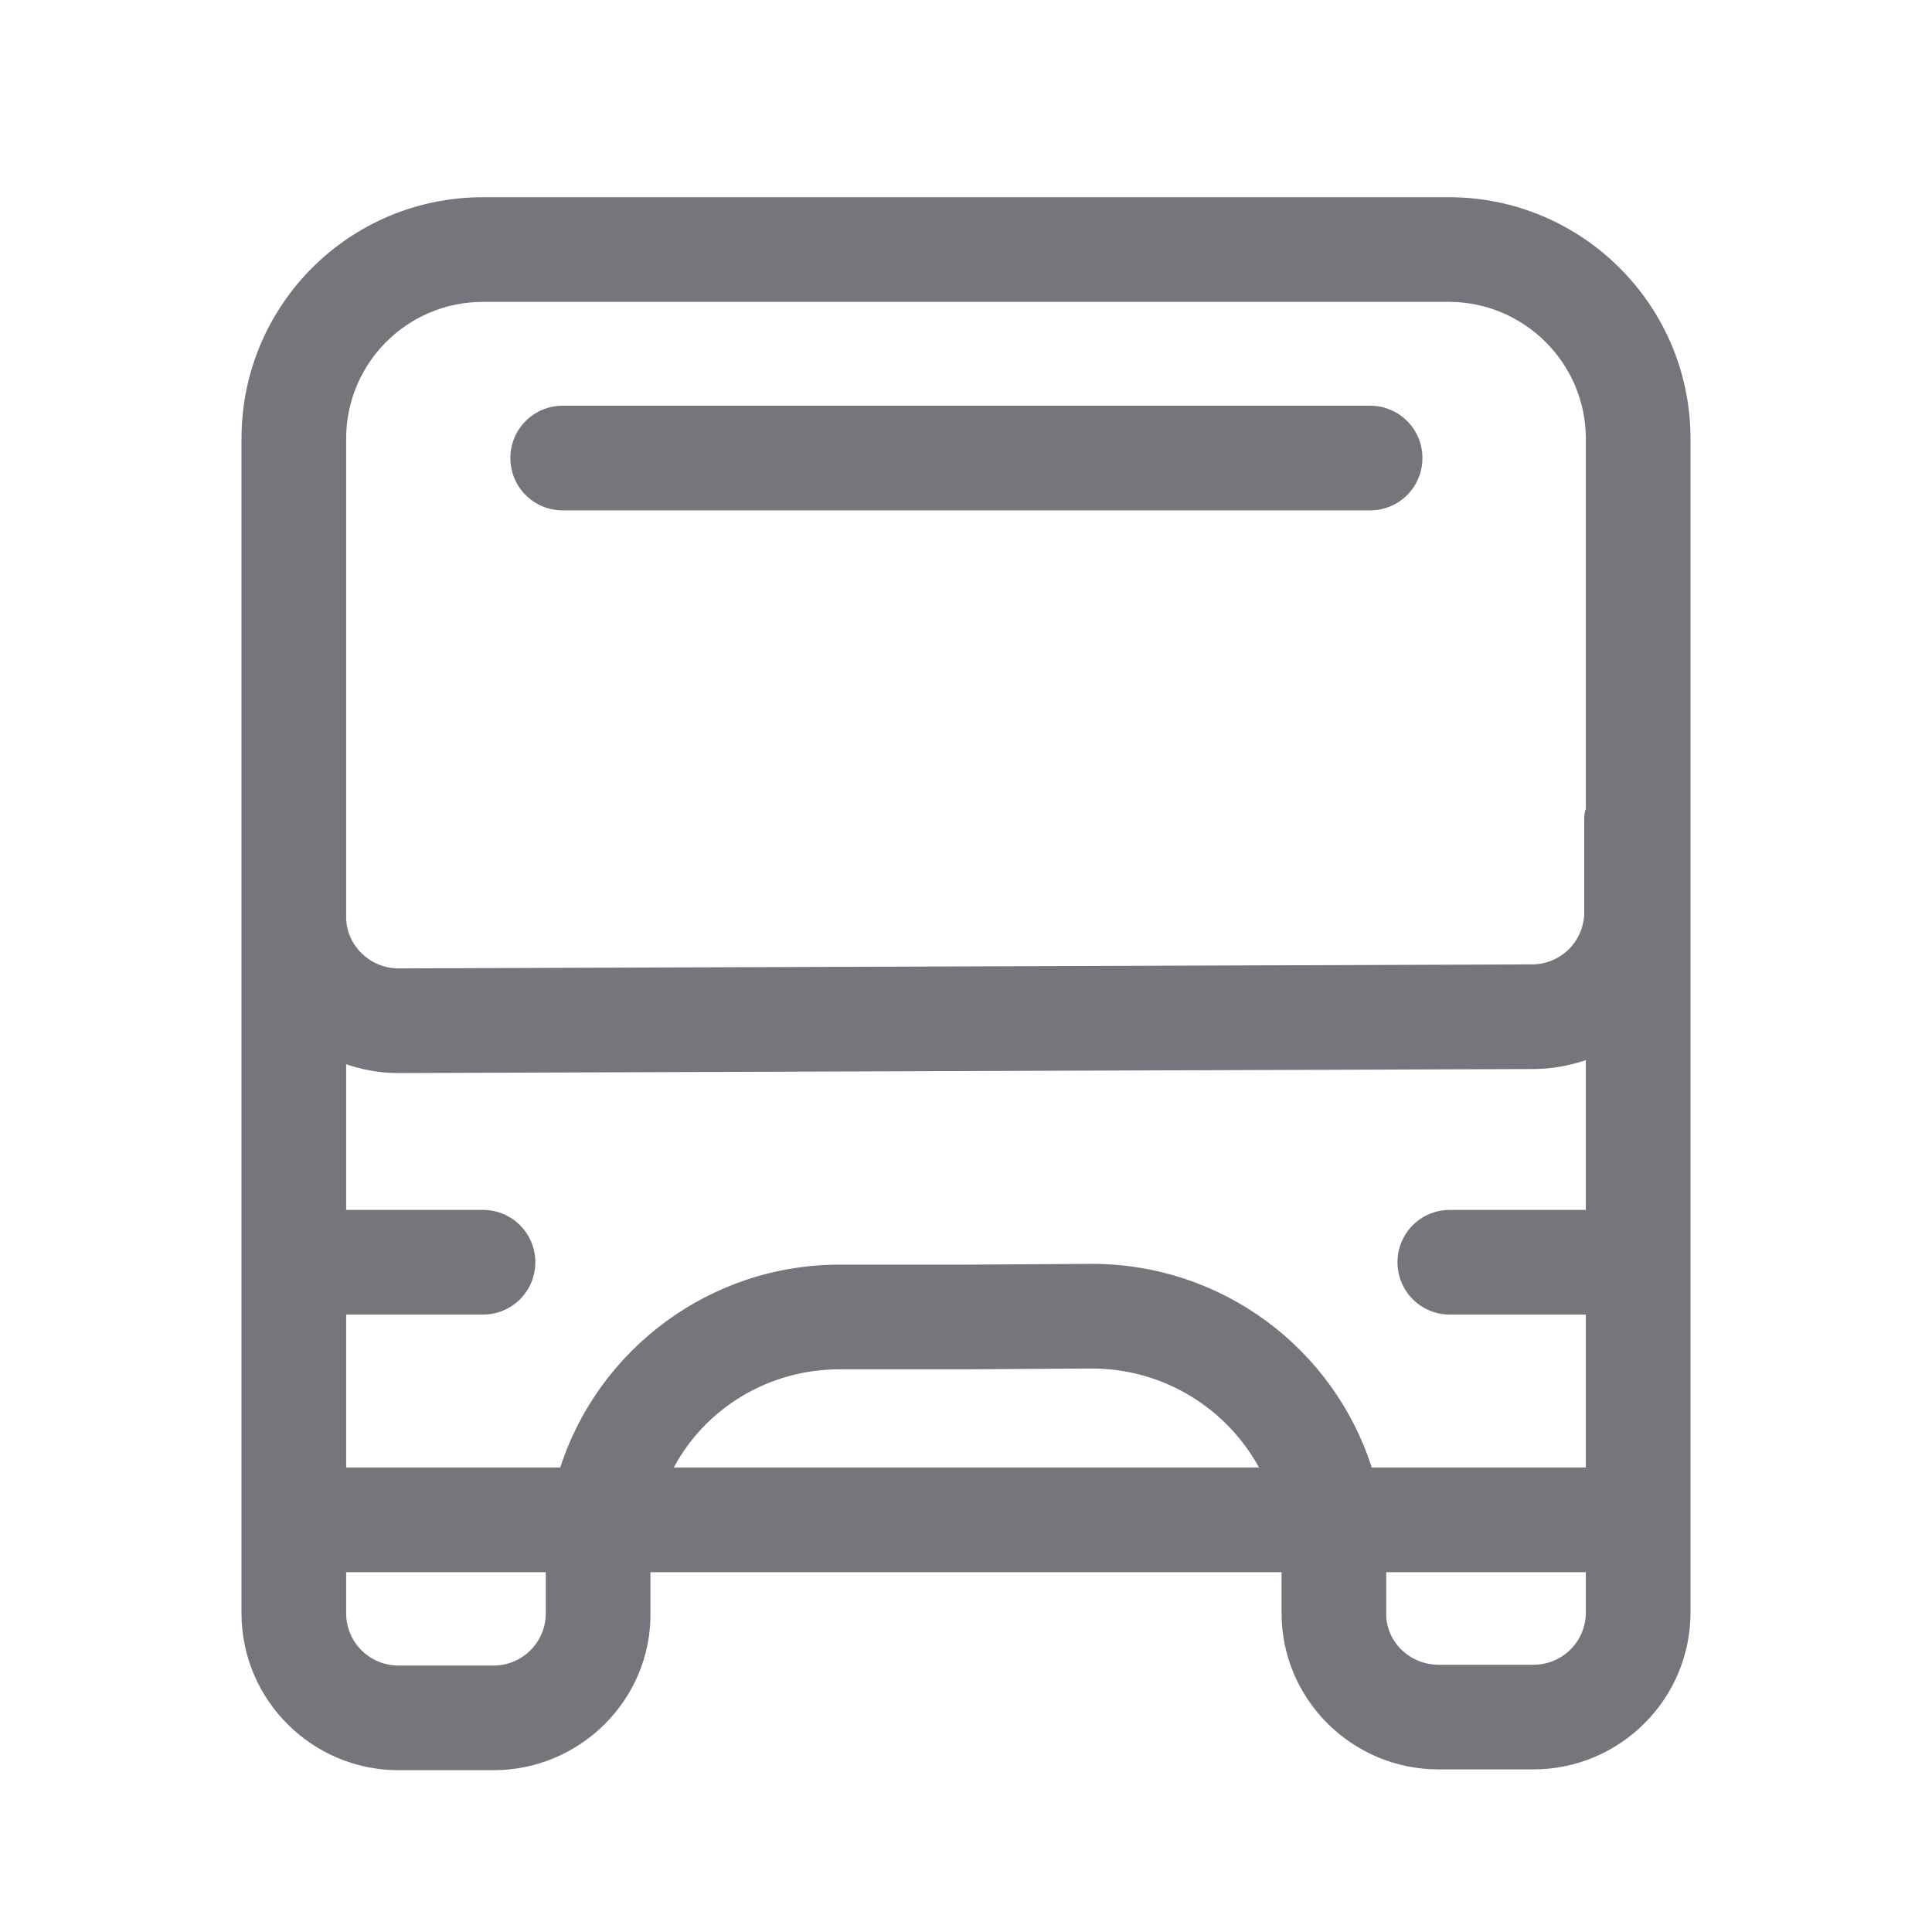 <svg width="24" height="24" viewBox="0 0 24 24" fill="none" xmlns="http://www.w3.org/2000/svg" xmlns:xlink="http://www.w3.org/1999/xlink">
	<desc>
			Created with Pixso.
	</desc>
	<defs>
		<clipPath id="clip17_583">
			<rect id="Outline / Bus Outline" width="24" height="24" fill="white" fill-opacity="0"/>
		</clipPath>
	</defs>
	<g >
		<path id="Shape" d="M3 20.04L3 19.53L3 19.53L3 11.43C3 11.41 3 11.4 3 11.38L3 10.02C3 10.01 3 10 3 9.99L3 5.45C3 3.79 4.34 2.45 6 2.45L18 2.45C19.65 2.45 21 3.79 21 5.45L21 20.03C21 21.11 20.12 21.98 19.05 21.98L17.87 21.98C16.79 21.98 15.91 21.1 15.92 20.02L15.92 19.53L8.08 19.53L8.08 20.04C8.09 21.11 7.21 21.99 6.13 21.99L4.95 21.99C3.88 21.99 3 21.12 3 20.04ZM18 3.75L6 3.75C5.06 3.75 4.3 4.51 4.3 5.45L4.3 11.41C4.31 11.75 4.6 12.03 4.95 12.03L19.03 11.98C19.39 11.98 19.68 11.69 19.68 11.33L19.68 10.19C19.68 10.14 19.68 10.09 19.7 10.05L19.7 5.45C19.7 4.51 18.93 3.75 18 3.75ZM6.34 5.69C6.34 5.33 6.63 5.04 6.99 5.04L17.02 5.04C17.38 5.04 17.67 5.33 17.67 5.69C17.67 6.05 17.38 6.34 17.02 6.34L6.99 6.34C6.63 6.34 6.34 6.05 6.34 5.69ZM19.7 13.17C19.49 13.24 19.27 13.28 19.04 13.28L4.95 13.33C4.72 13.33 4.5 13.29 4.3 13.22L4.3 15.03L6 15.03C6.36 15.03 6.65 15.32 6.65 15.68C6.65 16.04 6.36 16.33 6 16.33L4.3 16.33L4.3 18.23L6.96 18.23C7.43 16.77 8.81 15.71 10.43 15.71L11.99 15.71L13.56 15.7C15.19 15.7 16.57 16.76 17.04 18.23L19.7 18.23L19.7 16.33L18.01 16.33C17.65 16.33 17.36 16.04 17.36 15.68C17.36 15.32 17.65 15.03 18.01 15.03L19.7 15.03L19.7 13.17ZM8.37 18.23L15.64 18.23C15.24 17.5 14.46 17 13.56 17L12 17.01L11.99 17.01L10.43 17.01C9.54 17.01 8.76 17.5 8.37 18.23ZM4.3 19.53L6.78 19.53L6.78 20.04C6.78 20.4 6.49 20.69 6.13 20.69L4.95 20.69C4.59 20.69 4.3 20.4 4.3 20.04L4.3 19.53ZM17.22 19.53L19.7 19.53L19.7 20.03C19.7 20.39 19.41 20.68 19.05 20.68L17.87 20.68C17.51 20.68 17.21 20.39 17.22 20.03L17.22 19.53Z" fill="#74767B" fill-opacity="1" fill-rule="evenodd"/>
	</g>
</svg>
